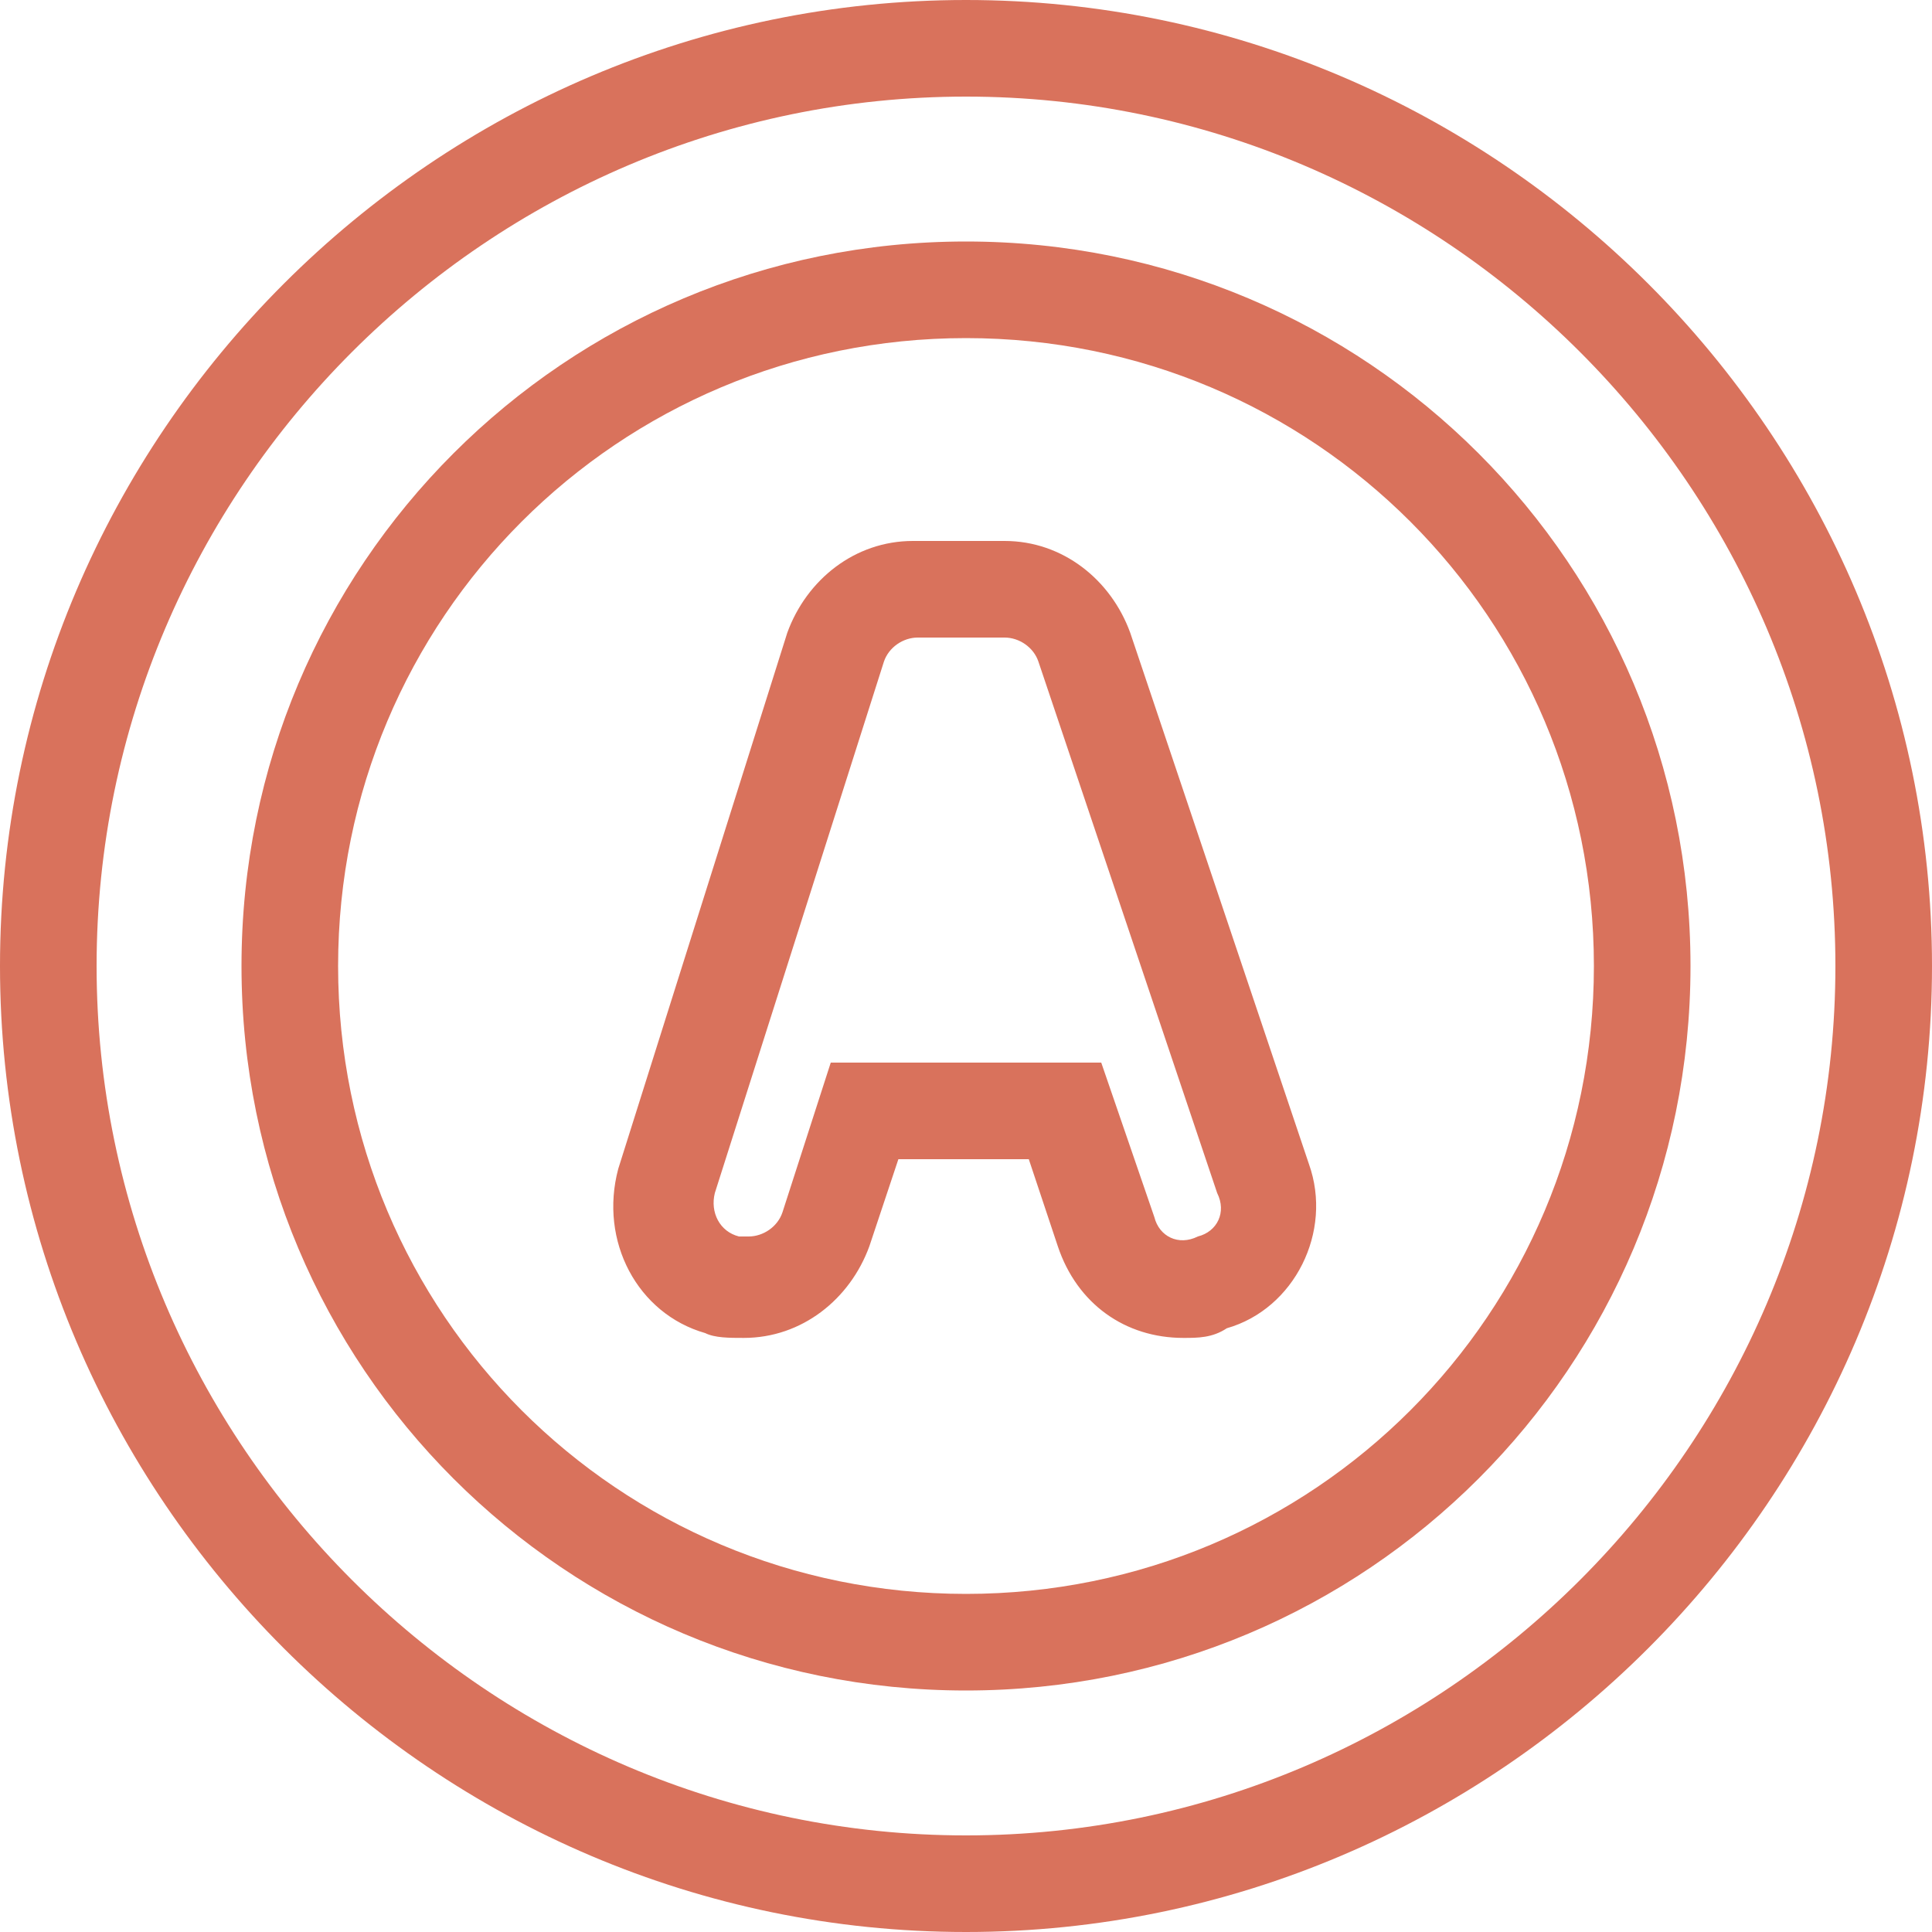 <svg xmlns="http://www.w3.org/2000/svg" viewBox="4 4 40 40"><path fill="#D9725C" d="M24 44C13 44 4 35 4 24S13 4 24 4s20 9 20 20-9 20-20 20zm0-38C14.1 6 6 14.1 6 24s8.1 18 18 18 18-8.1 18-18S33.9 6 24 6z"/><path fill="#D9725C" d="M24 39c-8.3 0-15-6.7-15-15S15.7 9 24 9s15 6.7 15 15-6.7 15-15 15zm0-28c-7.2 0-13 5.8-13 13s5.8 13 13 13 13-5.8 13-13-5.8-13-13-13z"/><path fill="#D9725C" d="M28.5 31.7c-1.2 0-2.2-.7-2.6-1.9l-.6-1.8h-2.7l-.6 1.8c-.4 1.1-1.4 1.9-2.6 1.9-.3 0-.6 0-.8-.1-1.4-.4-2.2-1.9-1.8-3.4l3.5-11.1c.4-1.1 1.4-1.9 2.6-1.9h1.9c1.2 0 2.2.8 2.6 1.9l3.7 11c.5 1.4-.3 3-1.7 3.4-.3.2-.6.2-.9.2zM21.2 26h5.6l1.1 3.2c.1.4.5.6.9.4.4-.1.6-.5.4-.9l-3.7-11c-.1-.3-.4-.5-.7-.5H23c-.3 0-.6.2-.7.5l-3.5 11c-.1.4.1.8.5.9h.2c.3 0 .6-.2.7-.5l1-3.1z"/></svg>